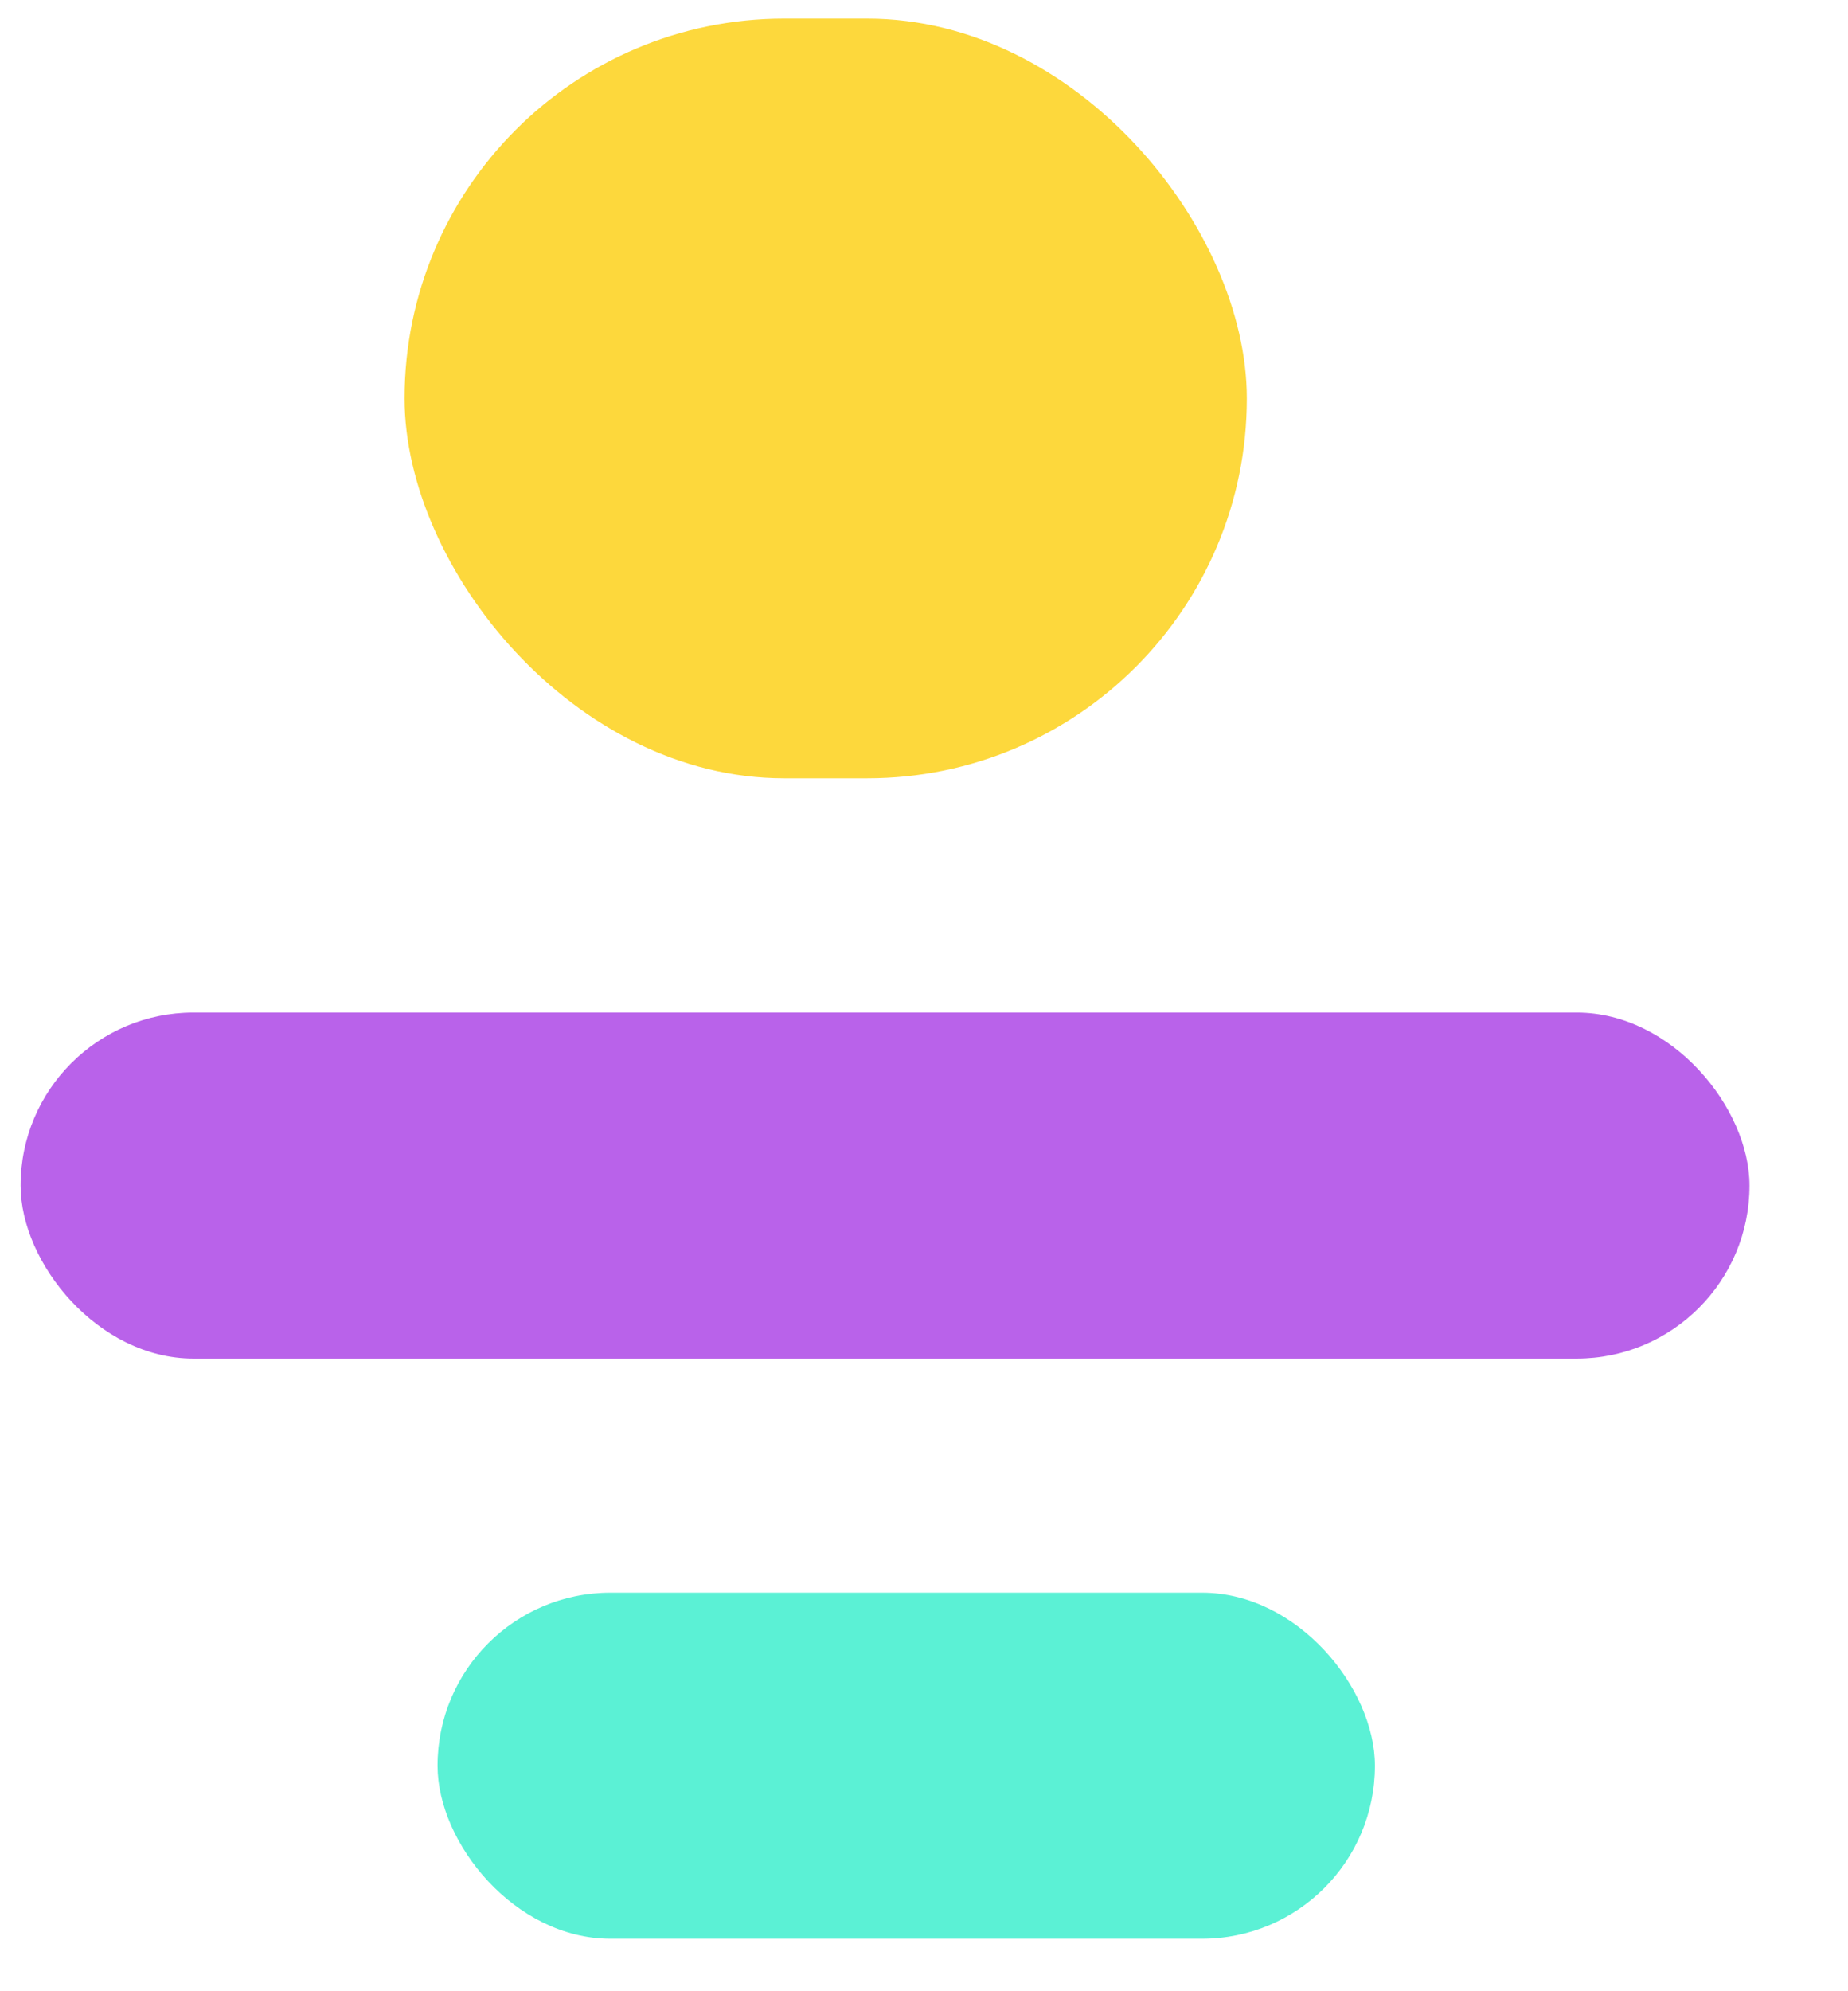 <svg width="13" height="14" viewBox="0 0 13 14" fill="none" xmlns="http://www.w3.org/2000/svg">
<rect x="0.145" y="7.119" width="12.162" height="2.433" rx="1.216" fill="#B962EA"/>
<rect x="3.078" y="11.198" width="6.594" height="2.433" rx="1.216" fill="#5BF1D5"/>
<rect x="2.846" y="0.131" width="5.925" height="5.341" rx="2.67" fill="#FDD83C"/>
</svg>
